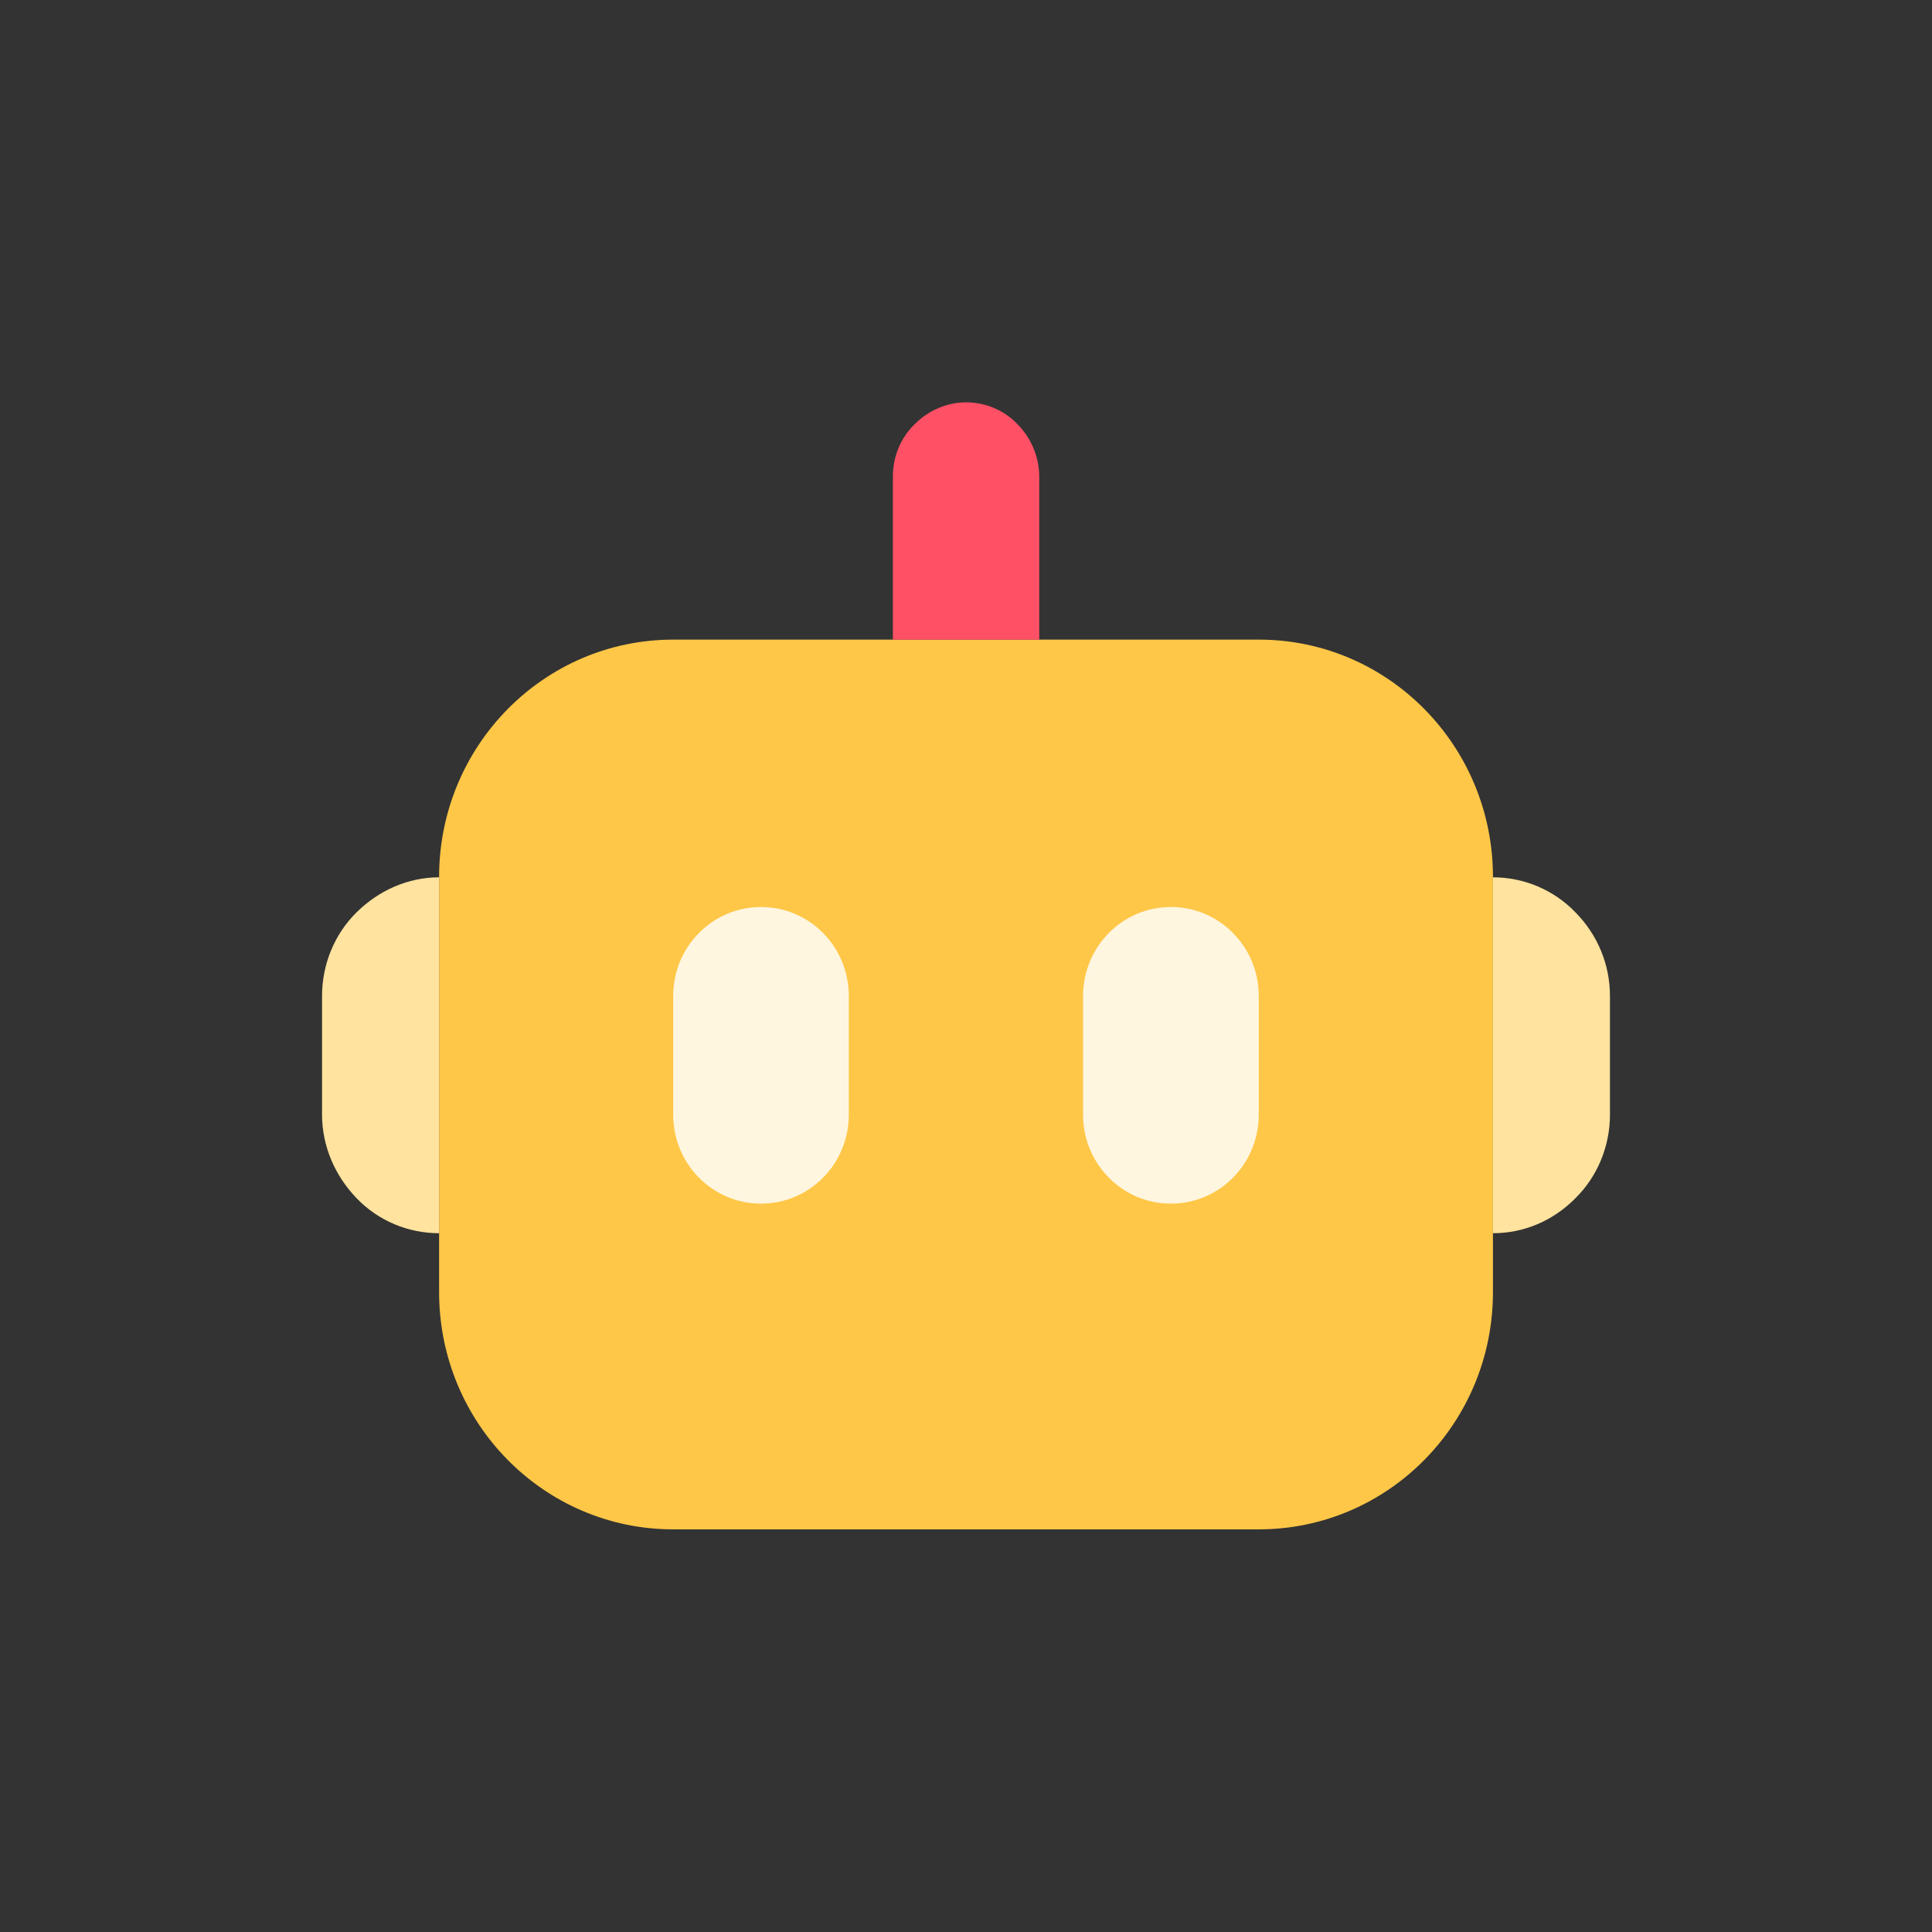 <svg width="32" height="32" viewBox="0 0 32 32" fill="none" xmlns="http://www.w3.org/2000/svg">
<rect x="0" y="0" width="32" height="32" fill="#333333" stroke="none"/>
<g clip-path="url(#clip0_1473_32058)">
<path d="M20.849 10.594H11.152C9.009 10.594 7.273 12.352 7.273 14.524V21.401C7.273 23.572 9.009 25.331 11.152 25.331H20.849C22.992 25.331 24.728 23.572 24.728 21.401V14.524C24.728 12.352 22.992 10.594 20.849 10.594Z" fill="#FFC747"/>
<path d="M16.001 6.664C16.321 6.664 16.631 6.792 16.855 7.028C17.078 7.254 17.213 7.568 17.213 7.892V10.594H14.789V7.892C14.789 7.568 14.915 7.254 15.148 7.028C15.371 6.802 15.681 6.664 16.001 6.664Z" fill="#FF5065"/>
<path d="M14.059 16.497C14.059 15.682 13.41 15.023 12.605 15.023C11.8 15.023 11.15 15.682 11.15 16.497V18.462C11.15 19.277 11.8 19.936 12.605 19.936C13.41 19.936 14.059 19.277 14.059 18.462V16.497Z" fill="#FFF6E0"/>
<path d="M20.849 16.497C20.849 15.682 20.199 15.023 19.394 15.023C18.589 15.023 17.939 15.682 17.939 16.497V18.462C17.939 19.277 18.589 19.936 19.394 19.936C20.199 19.936 20.849 19.277 20.849 18.462V16.497Z" fill="#FFF6E0"/>
<path d="M7.273 14.531V20.426C6.759 20.426 6.265 20.22 5.906 19.846C5.547 19.473 5.334 18.982 5.334 18.461V16.496C5.334 15.976 5.538 15.474 5.906 15.111C6.275 14.747 6.759 14.531 7.273 14.531Z" fill="#FFE39E"/>
<path d="M24.727 14.531C25.241 14.531 25.735 14.738 26.094 15.111C26.462 15.484 26.666 15.976 26.666 16.496V18.461C26.666 18.982 26.462 19.483 26.094 19.846C25.725 20.22 25.241 20.426 24.727 20.426V14.531Z" fill="#FFE39E"/>
</g>
<defs>
<clipPath id="clip0_1473_32058">
<rect width="21.333" height="18.667" fill="white" transform="translate(5.334 6.664)"/>
</clipPath>
</defs>
</svg>
